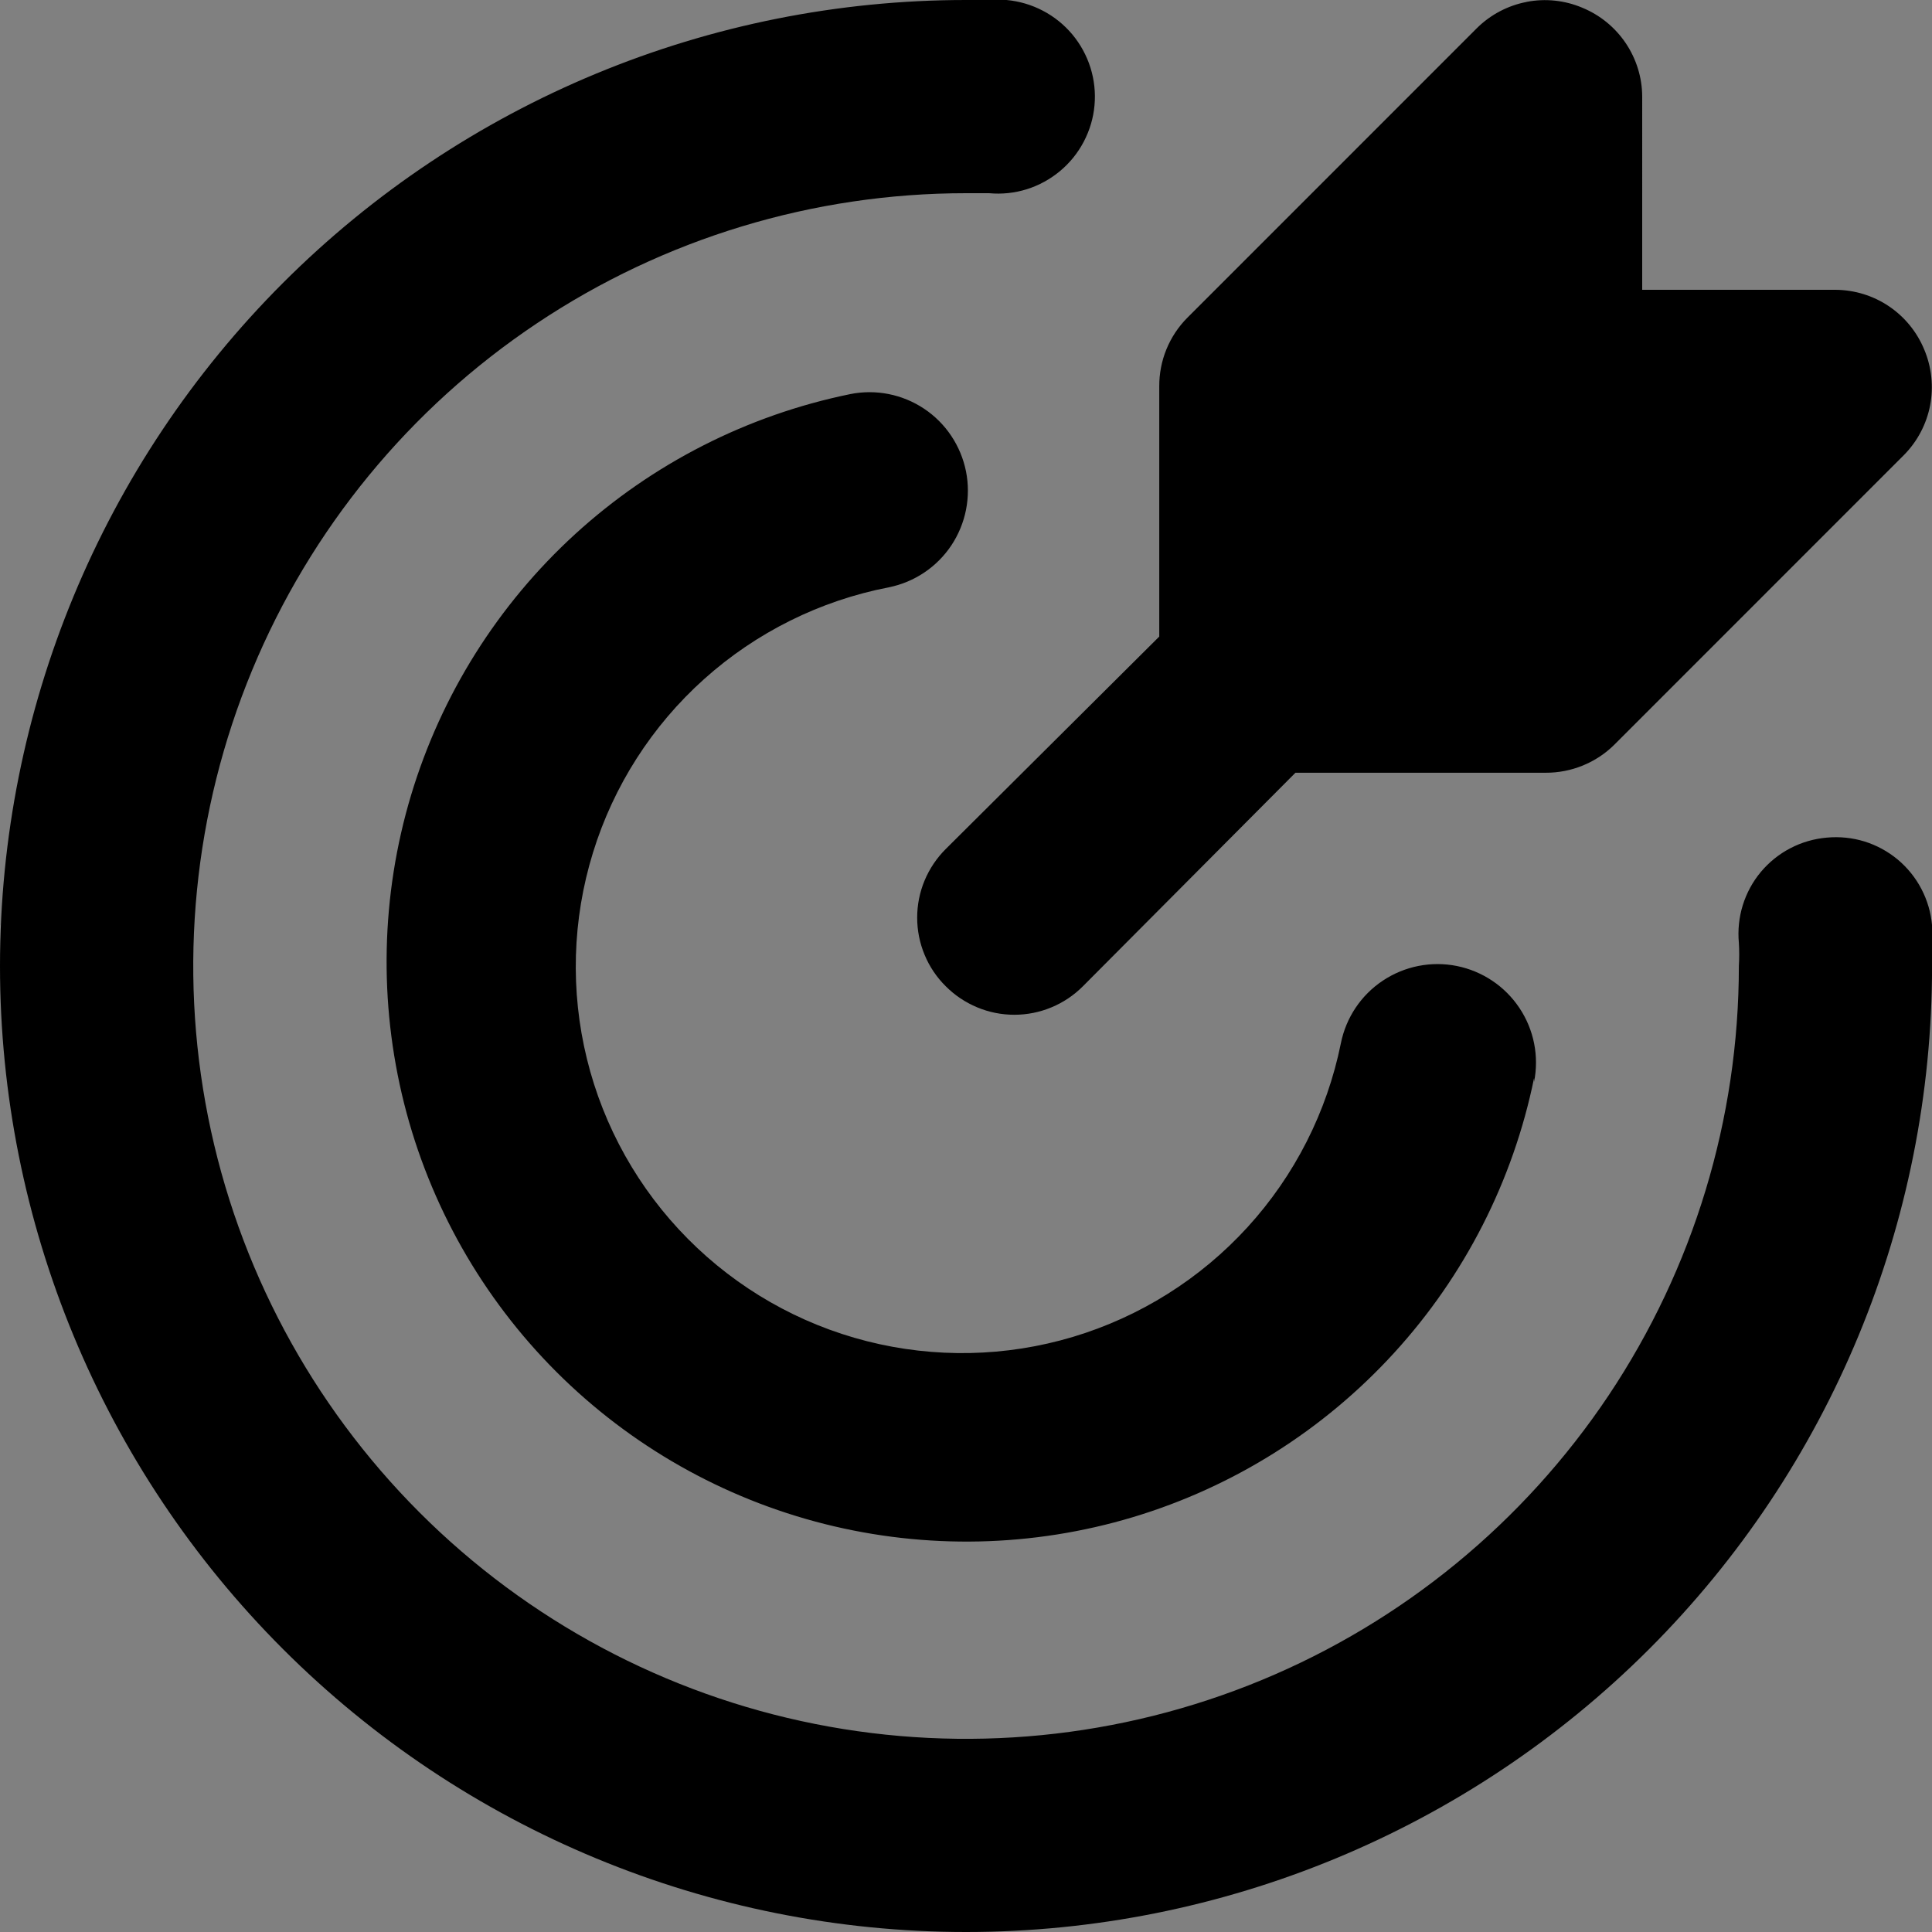 <?xml version="1.0" encoding="UTF-8" standalone="no"?>
<!-- Created with Inkscape (http://www.inkscape.org/) -->

<svg
   width="33"
   height="33"
   viewBox="0 0 33 33"
   version="1.1"
   id="svg1"
   xml:space="preserve"
   xmlns="http://www.w3.org/2000/svg"
   xmlns:svg="http://www.w3.org/2000/svg"><rect x="0" y="0" width="33" height="33" fill="#808080" stroke="none"/><defs
     id="defs1" /><g
     style="fill:none"
     id="g23"
     transform="translate(-33)"><path
       d="m 17.193,0 c 0.217,0.02 0.427,0.082 0.62,0.183 0.193,0.101 0.363,0.238 0.503,0.405 0.139,0.167 0.245,0.361 0.31,0.568 0.065,0.208 0.089,0.426 0.069,0.643 -0.019,0.217 -0.082,0.427 -0.183,0.62 -0.101,0.193 -0.239,0.364 -0.406,0.503 -0.167,0.139 -0.36,0.245 -0.567,0.31 -0.208,0.065 -0.426,0.088 -0.643,0.068 H 16.5 c -2.611,8e-5 -5.162,0.774 -7.333,2.225 -2.171,1.45 -3.862,3.512 -4.861,5.924 -0.999,2.412 -1.261,5.066 -0.752,7.627 0.509,2.561 1.767,4.913 3.613,6.759 1.846,1.846 4.198,3.103 6.758,3.612 2.561,0.509 5.215,0.248 7.627,-0.751 2.412,-0.999 4.473,-2.691 5.924,-4.861 1.45,-2.171 2.225,-4.723 2.225,-7.334 0.008,-0.132 0.008,-0.265 0,-0.397 -0.02,-0.217 0.003,-0.436 0.067,-0.643 0.065,-0.208 0.169,-0.401 0.309,-0.568 0.14,-0.167 0.311,-0.305 0.504,-0.405 0.193,-0.101 0.405,-0.162 0.622,-0.181 0.217,-0.02 0.436,0.002 0.644,0.066 0.208,0.065 0.401,0.17 0.568,0.309 0.167,0.14 0.305,0.311 0.405,0.504 0.101,0.193 0.162,0.404 0.181,0.621 V 16.5 c 0,4.376 -1.738,8.573 -4.832,11.667 C 25.074,31.261 20.876,33 16.5,33 12.124,33 7.927,31.261 4.833,28.167 1.739,25.073 6.31381e-8,20.876 0,16.5 0,12.124 1.739,7.927 4.833,4.833 7.927,1.739 12.124,1.04939e-4 16.5,0 Z m -2.673,6.732 c 0.438,-0.088 0.892,0.001 1.264,0.249 0.371,0.247 0.628,0.633 0.716,1.07 0.087,0.438 -0.003,0.892 -0.25,1.264 -0.247,0.371 -0.632,0.629 -1.069,0.717 -1.174,0.227 -2.264,0.769 -3.154,1.567 -0.89,0.798 -1.547,1.823 -1.899,2.966 -0.353,1.143 -0.388,2.36 -0.103,3.522 0.285,1.161 0.881,2.223 1.723,3.072 0.842,0.849 1.898,1.454 3.057,1.749 1.159,0.295 2.377,0.27 3.522,-0.073 1.145,-0.343 2.176,-0.991 2.982,-1.874 0.806,-0.883 1.357,-1.969 1.594,-3.141 0.088,-0.438 0.345,-0.823 0.717,-1.07 0.371,-0.247 0.826,-0.338 1.264,-0.25 0.437,0.088 0.822,0.346 1.069,0.717 0.248,0.371 0.338,0.826 0.25,1.264 v -0.066 c -0.358,1.752 -1.184,3.374 -2.391,4.694 -1.206,1.32 -2.747,2.29 -4.46,2.805 C 17.639,26.428 15.819,26.468 14.085,26.031 12.351,25.594 10.768,24.696 9.503,23.432 8.238,22.167 7.34,20.584 6.903,18.85 6.467,17.116 6.507,15.296 7.021,13.583 7.536,11.87 8.505,10.328 9.825,9.122 11.146,7.916 12.768,7.091 14.521,6.732 Z M 26.076,0.032 c 0.32,-0.062 0.651,-0.027 0.951,0.1 0.301,0.124 0.559,0.334 0.741,0.604 0.182,0.27 0.281,0.588 0.282,0.913 V 4.95 h 3.3 c 0.326,0.002 0.644,0.099 0.914,0.281 0.27,0.182 0.48,0.44 0.604,0.741 0.126,0.3 0.161,0.632 0.1,0.952 -0.062,0.32 -0.217,0.615 -0.446,0.847 l -4.949,4.95 c -0.154,0.153 -0.337,0.273 -0.538,0.355 -0.201,0.082 -0.417,0.124 -0.634,0.123 H 22.127 l -3.63,3.647 c -0.153,0.154 -0.336,0.277 -0.537,0.36 -0.201,0.084 -0.417,0.127 -0.635,0.127 -0.218,-10e-5 -0.433,-0.043 -0.634,-0.127 -0.201,-0.084 -0.384,-0.206 -0.537,-0.36 -0.155,-0.153 -0.278,-0.336 -0.361,-0.537 -0.084,-0.201 -0.127,-0.417 -0.127,-0.635 0,-0.218 0.043,-0.434 0.127,-0.635 0.084,-0.201 0.207,-0.384 0.361,-0.537 L 19.801,10.873 V 6.6 C 19.8,6.383 19.841,6.168 19.923,5.967 20.005,5.766 20.126,5.583 20.279,5.429 l 4.949,-4.95 c 0.232,-0.229 0.528,-0.385 0.848,-0.446 z"
       fill="#ffffff"
       id="path1-3" /></g><g
     style="fill:none"
     id="g26"
     transform="translate(1.09375e-5)"><path
       d="m 17.193,0 c 0.217,0.02 0.427,0.082 0.62,0.183 0.193,0.101 0.363,0.238 0.503,0.405 0.139,0.167 0.245,0.361 0.31,0.568 0.065,0.208 0.089,0.426 0.069,0.643 -0.019,0.217 -0.082,0.427 -0.183,0.62 -0.101,0.193 -0.239,0.364 -0.406,0.503 -0.167,0.139 -0.36,0.245 -0.567,0.31 -0.208,0.065 -0.426,0.088 -0.643,0.068 H 16.5 c -2.611,8e-5 -5.162,0.774 -7.333,2.225 -2.171,1.45 -3.862,3.512 -4.861,5.924 -0.999,2.412 -1.261,5.066 -0.752,7.627 0.509,2.561 1.767,4.913 3.613,6.759 1.846,1.846 4.198,3.103 6.758,3.612 2.561,0.509 5.215,0.248 7.627,-0.751 2.412,-0.999 4.473,-2.691 5.924,-4.861 1.45,-2.171 2.225,-4.723 2.225,-7.334 0.008,-0.132 0.008,-0.265 0,-0.397 -0.02,-0.217 0.003,-0.436 0.067,-0.643 0.065,-0.208 0.169,-0.401 0.309,-0.568 0.14,-0.167 0.311,-0.305 0.504,-0.405 0.193,-0.101 0.405,-0.162 0.622,-0.181 0.217,-0.02 0.436,0.002 0.644,0.066 0.208,0.065 0.401,0.17 0.568,0.309 0.167,0.14 0.305,0.311 0.405,0.504 0.101,0.193 0.162,0.404 0.181,0.621 V 16.5 c 0,4.376 -1.738,8.573 -4.832,11.667 C 25.074,31.261 20.876,33 16.5,33 12.124,33 7.927,31.261 4.833,28.167 1.739,25.073 6.31381e-8,20.876 0,16.5 0,12.124 1.739,7.927 4.833,4.833 7.927,1.739 12.124,1.04939e-4 16.5,0 Z m -2.673,6.732 c 0.438,-0.088 0.892,0.001 1.264,0.249 0.371,0.247 0.628,0.633 0.716,1.07 0.087,0.438 -0.003,0.892 -0.25,1.264 -0.247,0.371 -0.632,0.629 -1.069,0.717 -1.174,0.227 -2.264,0.769 -3.154,1.567 -0.89,0.798 -1.547,1.823 -1.899,2.966 -0.353,1.143 -0.388,2.36 -0.103,3.522 0.285,1.161 0.881,2.223 1.723,3.072 0.842,0.849 1.898,1.454 3.057,1.749 1.159,0.295 2.377,0.27 3.522,-0.073 1.145,-0.343 2.176,-0.991 2.982,-1.874 0.806,-0.883 1.357,-1.969 1.594,-3.141 0.088,-0.438 0.345,-0.823 0.717,-1.07 0.371,-0.247 0.826,-0.338 1.264,-0.25 0.437,0.088 0.822,0.346 1.069,0.717 0.248,0.371 0.338,0.826 0.25,1.264 v -0.066 c -0.358,1.752 -1.184,3.374 -2.391,4.694 -1.206,1.32 -2.747,2.29 -4.46,2.805 C 17.639,26.428 15.819,26.468 14.085,26.031 12.351,25.594 10.768,24.696 9.503,23.432 8.238,22.167 7.34,20.584 6.903,18.85 6.467,17.116 6.507,15.296 7.021,13.583 7.536,11.87 8.505,10.328 9.825,9.122 11.146,7.916 12.768,7.091 14.521,6.732 Z M 26.076,0.032 c 0.32,-0.062 0.651,-0.027 0.951,0.1 0.301,0.124 0.559,0.334 0.741,0.604 0.182,0.27 0.281,0.588 0.282,0.913 V 4.95 h 3.3 c 0.326,0.002 0.644,0.099 0.914,0.281 0.27,0.182 0.48,0.44 0.604,0.741 0.126,0.3 0.161,0.632 0.1,0.952 -0.062,0.32 -0.217,0.615 -0.446,0.847 l -4.949,4.95 c -0.154,0.153 -0.337,0.273 -0.538,0.355 -0.201,0.082 -0.417,0.124 -0.634,0.123 H 22.127 l -3.63,3.647 c -0.153,0.154 -0.336,0.277 -0.537,0.36 -0.201,0.084 -0.417,0.127 -0.635,0.127 -0.218,-10e-5 -0.433,-0.043 -0.634,-0.127 -0.201,-0.084 -0.384,-0.206 -0.537,-0.36 -0.155,-0.153 -0.278,-0.336 -0.361,-0.537 -0.084,-0.201 -0.127,-0.417 -0.127,-0.635 0,-0.218 0.043,-0.434 0.127,-0.635 0.084,-0.201 0.207,-0.384 0.361,-0.537 L 19.801,10.873 V 6.6 C 19.8,6.383 19.841,6.168 19.923,5.967 20.005,5.766 20.126,5.583 20.279,5.429 l 4.949,-4.95 c 0.232,-0.229 0.528,-0.385 0.848,-0.446 z"
       fill="#000000"
       id="path1-31" /></g></svg>
